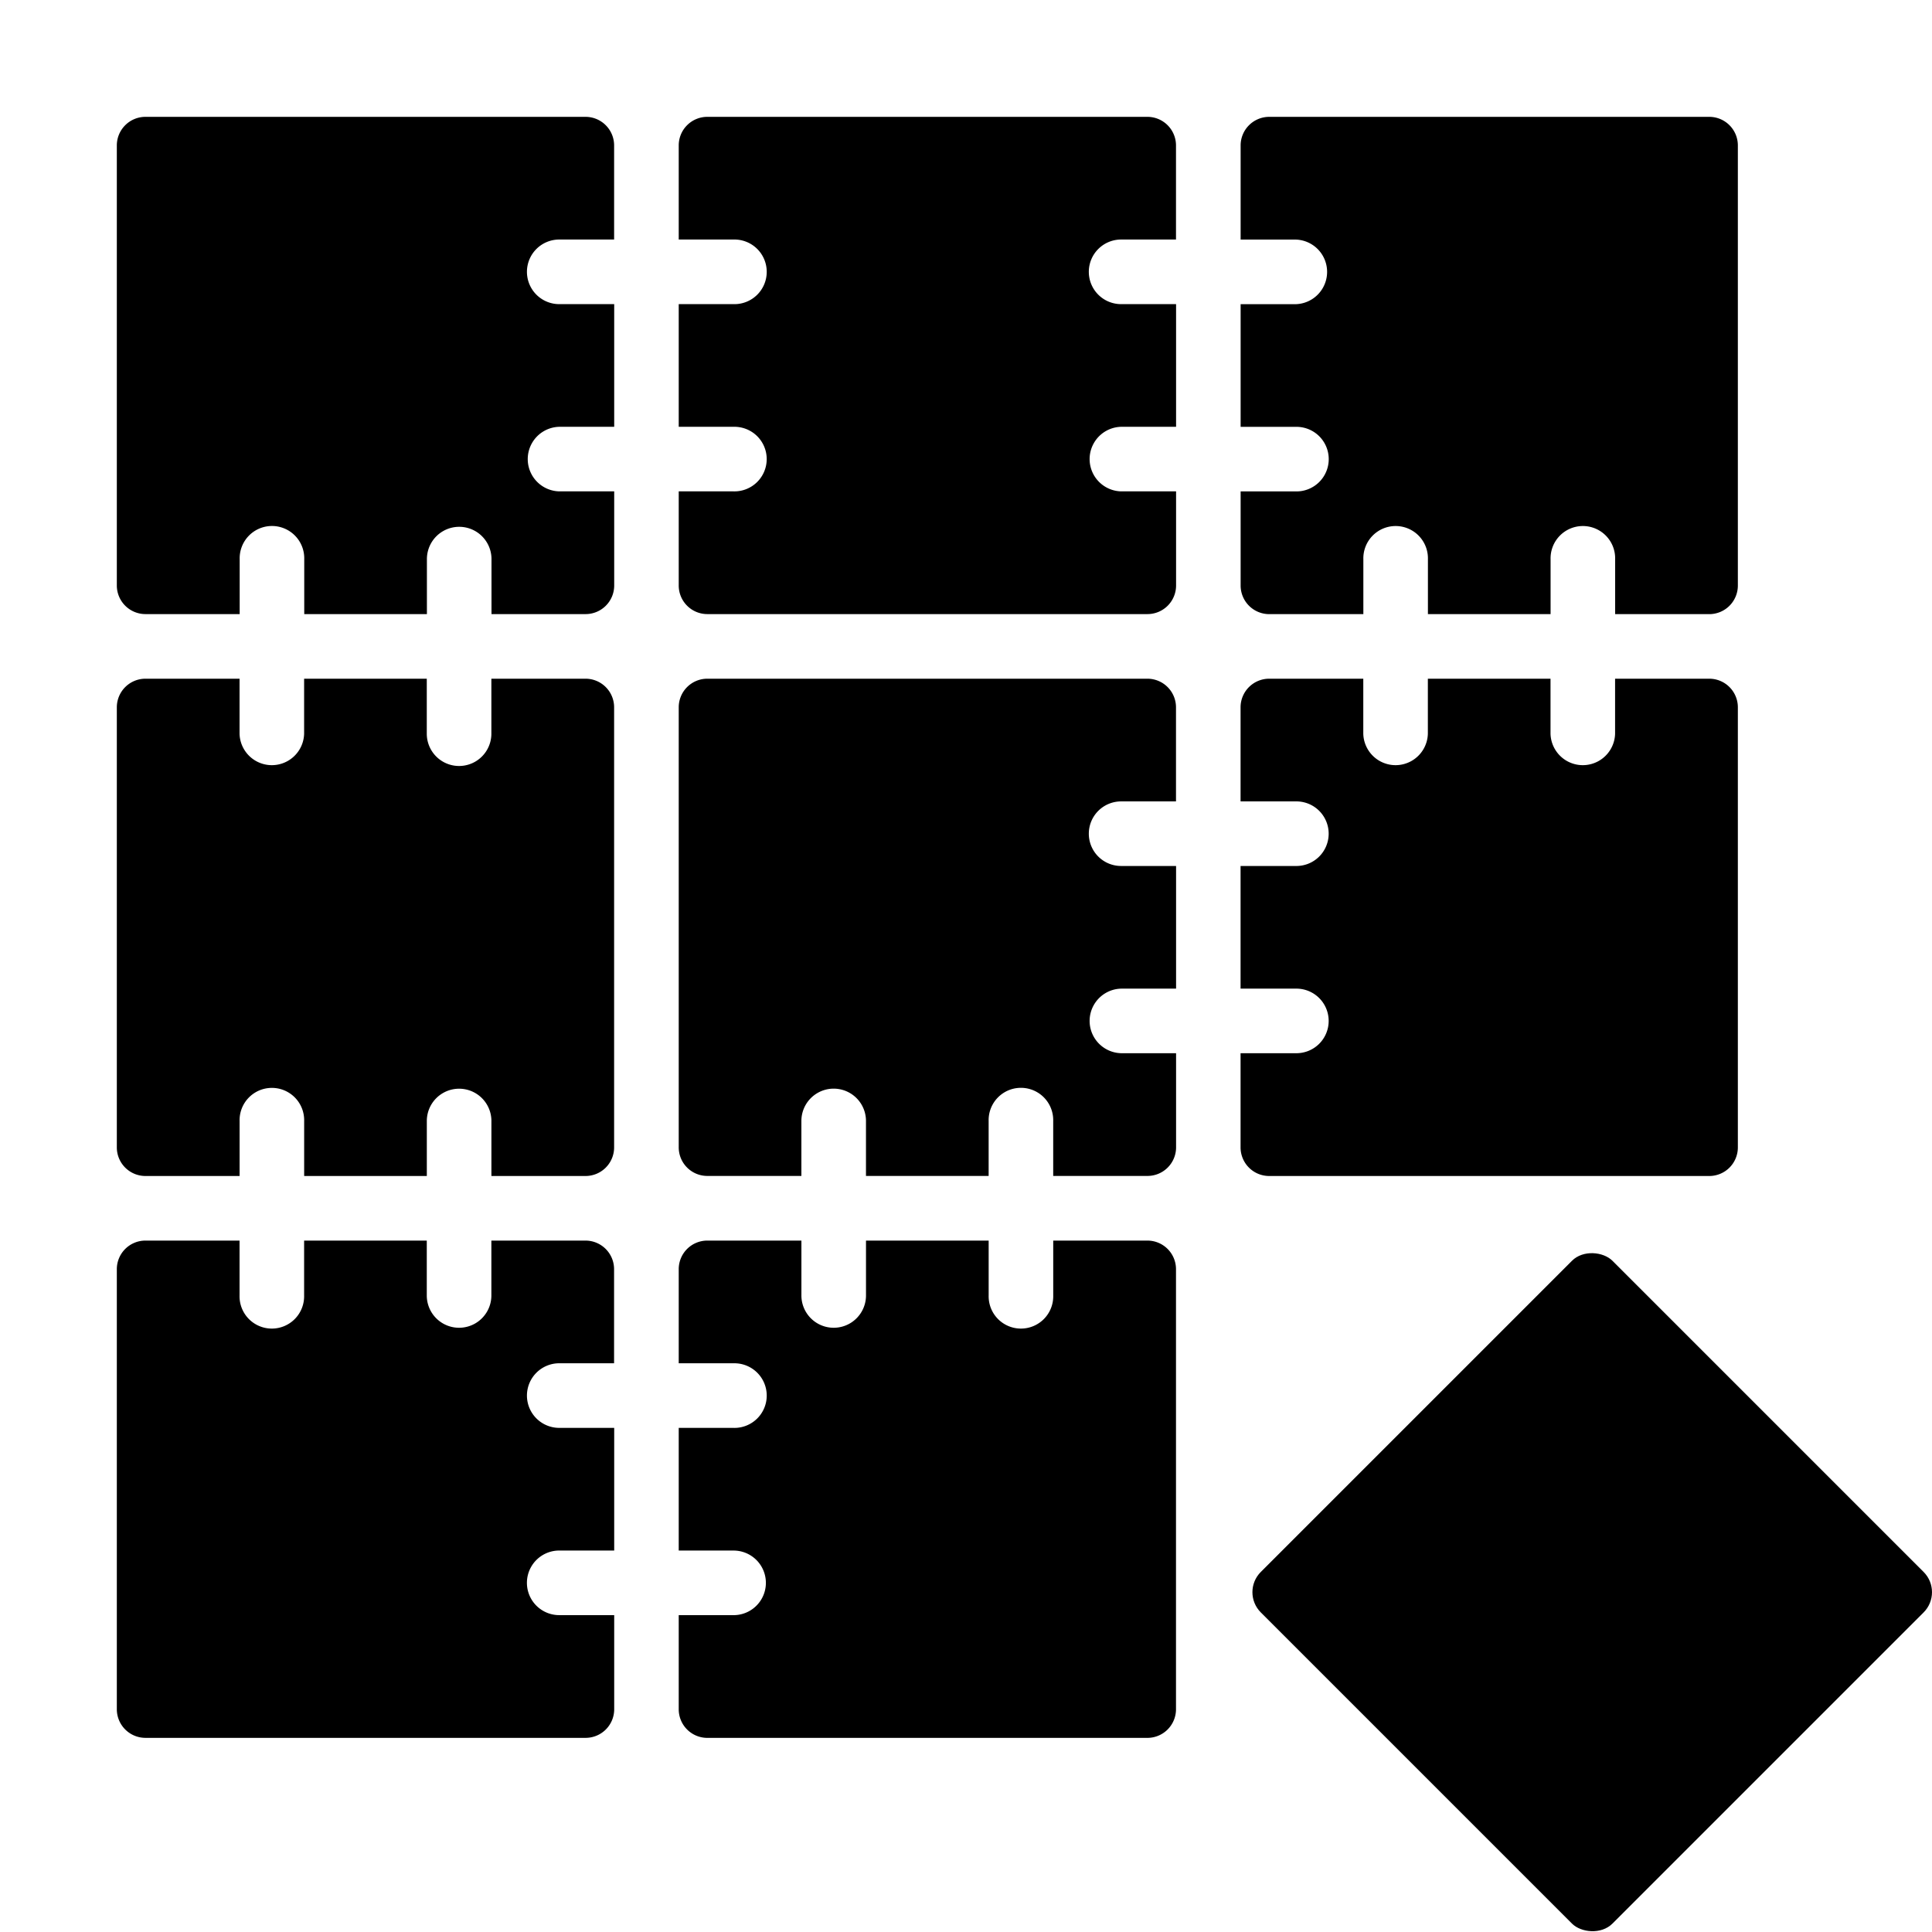 <svg xmlns="http://www.w3.org/2000/svg" id="Layer_1" data-name="Layer 1" viewBox="0 0 913.53 913.53"><defs><style>.cls-1{fill:inherit}.cls-2{fill:inherit}.cls-3{fill:inherit}.cls-4{fill:inherit}</style></defs><path d="M249.16 128.54a15.28 15.28 0 0 0 15.26 15.27h26v58h-26a15.27 15.27 0 0 0 0 30.53h26v44.5a13.52 13.52 0 0 1-13.52 13.53h-44.5v-26a15.27 15.27 0 0 0-30.54 0v26h-58v-26a15.27 15.27 0 1 0-30.53 0v26H68.77a13.54 13.54 0 0 1-13.53-13.53V68.78a13.53 13.53 0 0 1 13.53-13.53h208.09a13.52 13.52 0 0 1 13.52 13.53v44.48h-26a15.27 15.27 0 0 0-15.22 15.28" class="cls-1"/><path d="M514.84 128.54a15.27 15.27 0 0 0 15.26 15.27h26v58h-26a15.27 15.27 0 0 0 0 30.53h26v44.5a13.53 13.53 0 0 1-13.52 13.53H334.45a13.52 13.52 0 0 1-13.52-13.53v-44.5h25.94a15.27 15.27 0 1 0 0-30.53h-25.94v-58h25.94a15.28 15.28 0 1 0 0-30.55h-25.94V68.78a13.51 13.51 0 0 1 13.52-13.53h208.09a13.52 13.52 0 0 1 13.52 13.53v44.48h-26a15.27 15.27 0 0 0-15.22 15.28" class="cls-2"/><path d="M821.73 68.78v208.08a13.52 13.52 0 0 1-13.52 13.53h-44.5v-26a15.27 15.27 0 1 0-30.53 0v26h-58v-26a15.27 15.27 0 1 0-30.53 0v26h-44.5a13.54 13.54 0 0 1-13.53-13.53v-44.5h26a15.27 15.27 0 1 0 0-30.53h-26v-58h26a15.28 15.28 0 0 0 0-30.55h-26v-44.5a13.53 13.53 0 0 1 13.53-13.53h208.06a13.52 13.52 0 0 1 13.52 13.53" class="cls-3"/><path d="M290.38 334.44v208.09a13.52 13.52 0 0 1-13.52 13.53h-44.5v-26a15.27 15.27 0 0 0-30.54 0v26h-58v-26a15.27 15.27 0 1 0-30.53 0v26H68.77a13.53 13.53 0 0 1-13.53-13.53V334.44a13.54 13.54 0 0 1 13.53-13.52h44.5v26a15.27 15.27 0 0 0 30.53 0v-26h58v26a15.27 15.27 0 0 0 30.54 0v-26h44.5a13.52 13.52 0 0 1 13.54 13.52" class="cls-2"/><path d="M514.84 394.21a15.25 15.25 0 0 0 15.26 15.26h26v58h-26a15.27 15.27 0 0 0 0 30.53h26v44.5a13.52 13.52 0 0 1-13.52 13.53H498v-26a15.27 15.27 0 1 0-30.53 0v26h-58v-26a15.27 15.27 0 1 0-30.54 0v26h-44.48a13.51 13.51 0 0 1-13.52-13.53V334.44a13.52 13.52 0 0 1 13.52-13.52h208.09a13.53 13.53 0 0 1 13.52 13.52v44.5h-26a15.26 15.26 0 0 0-15.22 15.27" class="cls-3"/><path d="M821.73 334.44v208.09a13.52 13.52 0 0 1-13.52 13.53H600.12a13.53 13.53 0 0 1-13.53-13.53V498h26a15.27 15.27 0 1 0 0-30.53h-26v-58h26a15.27 15.27 0 1 0 0-30.53h-26v-44.5a13.54 13.54 0 0 1 13.53-13.52h44.5v26a15.27 15.27 0 0 0 30.53 0v-26h58v26a15.27 15.27 0 0 0 30.53 0v-26h44.5a13.52 13.52 0 0 1 13.55 13.52" class="cls-4"/><path d="M249.16 659.89a15.28 15.28 0 0 0 15.26 15.27h26v58h-26a15.27 15.27 0 0 0 0 30.54h26v44.5a13.52 13.52 0 0 1-13.52 13.53H68.77a13.54 13.54 0 0 1-13.53-13.53V600.13a13.53 13.53 0 0 1 13.53-13.53h44.5v25.95a15.27 15.27 0 1 0 30.53 0V586.6h58v25.95a15.27 15.27 0 1 0 30.54 0V586.6h44.5a13.52 13.52 0 0 1 13.52 13.53v44.48h-26a15.28 15.28 0 0 0-15.2 15.28" class="cls-1"/><path d="M556.06 600.13v208.08a13.53 13.53 0 0 1-13.52 13.53H334.45a13.52 13.52 0 0 1-13.52-13.53v-44.5h25.94a15.27 15.27 0 1 0 0-30.54h-25.94v-58h25.94a15.28 15.28 0 1 0 0-30.55h-25.94v-44.49a13.51 13.51 0 0 1 13.52-13.53h44.49v25.95a15.27 15.27 0 1 0 30.54 0V586.6h58v25.95a15.27 15.27 0 1 0 30.53 0V586.6h44.5a13.52 13.52 0 0 1 13.55 13.53" class="cls-4"/><rect width="235.14" height="235.14" x="635.3" y="635.29" class="cls-1" rx="13.53" transform="rotate(-45 752.857 752.866)"/></svg>